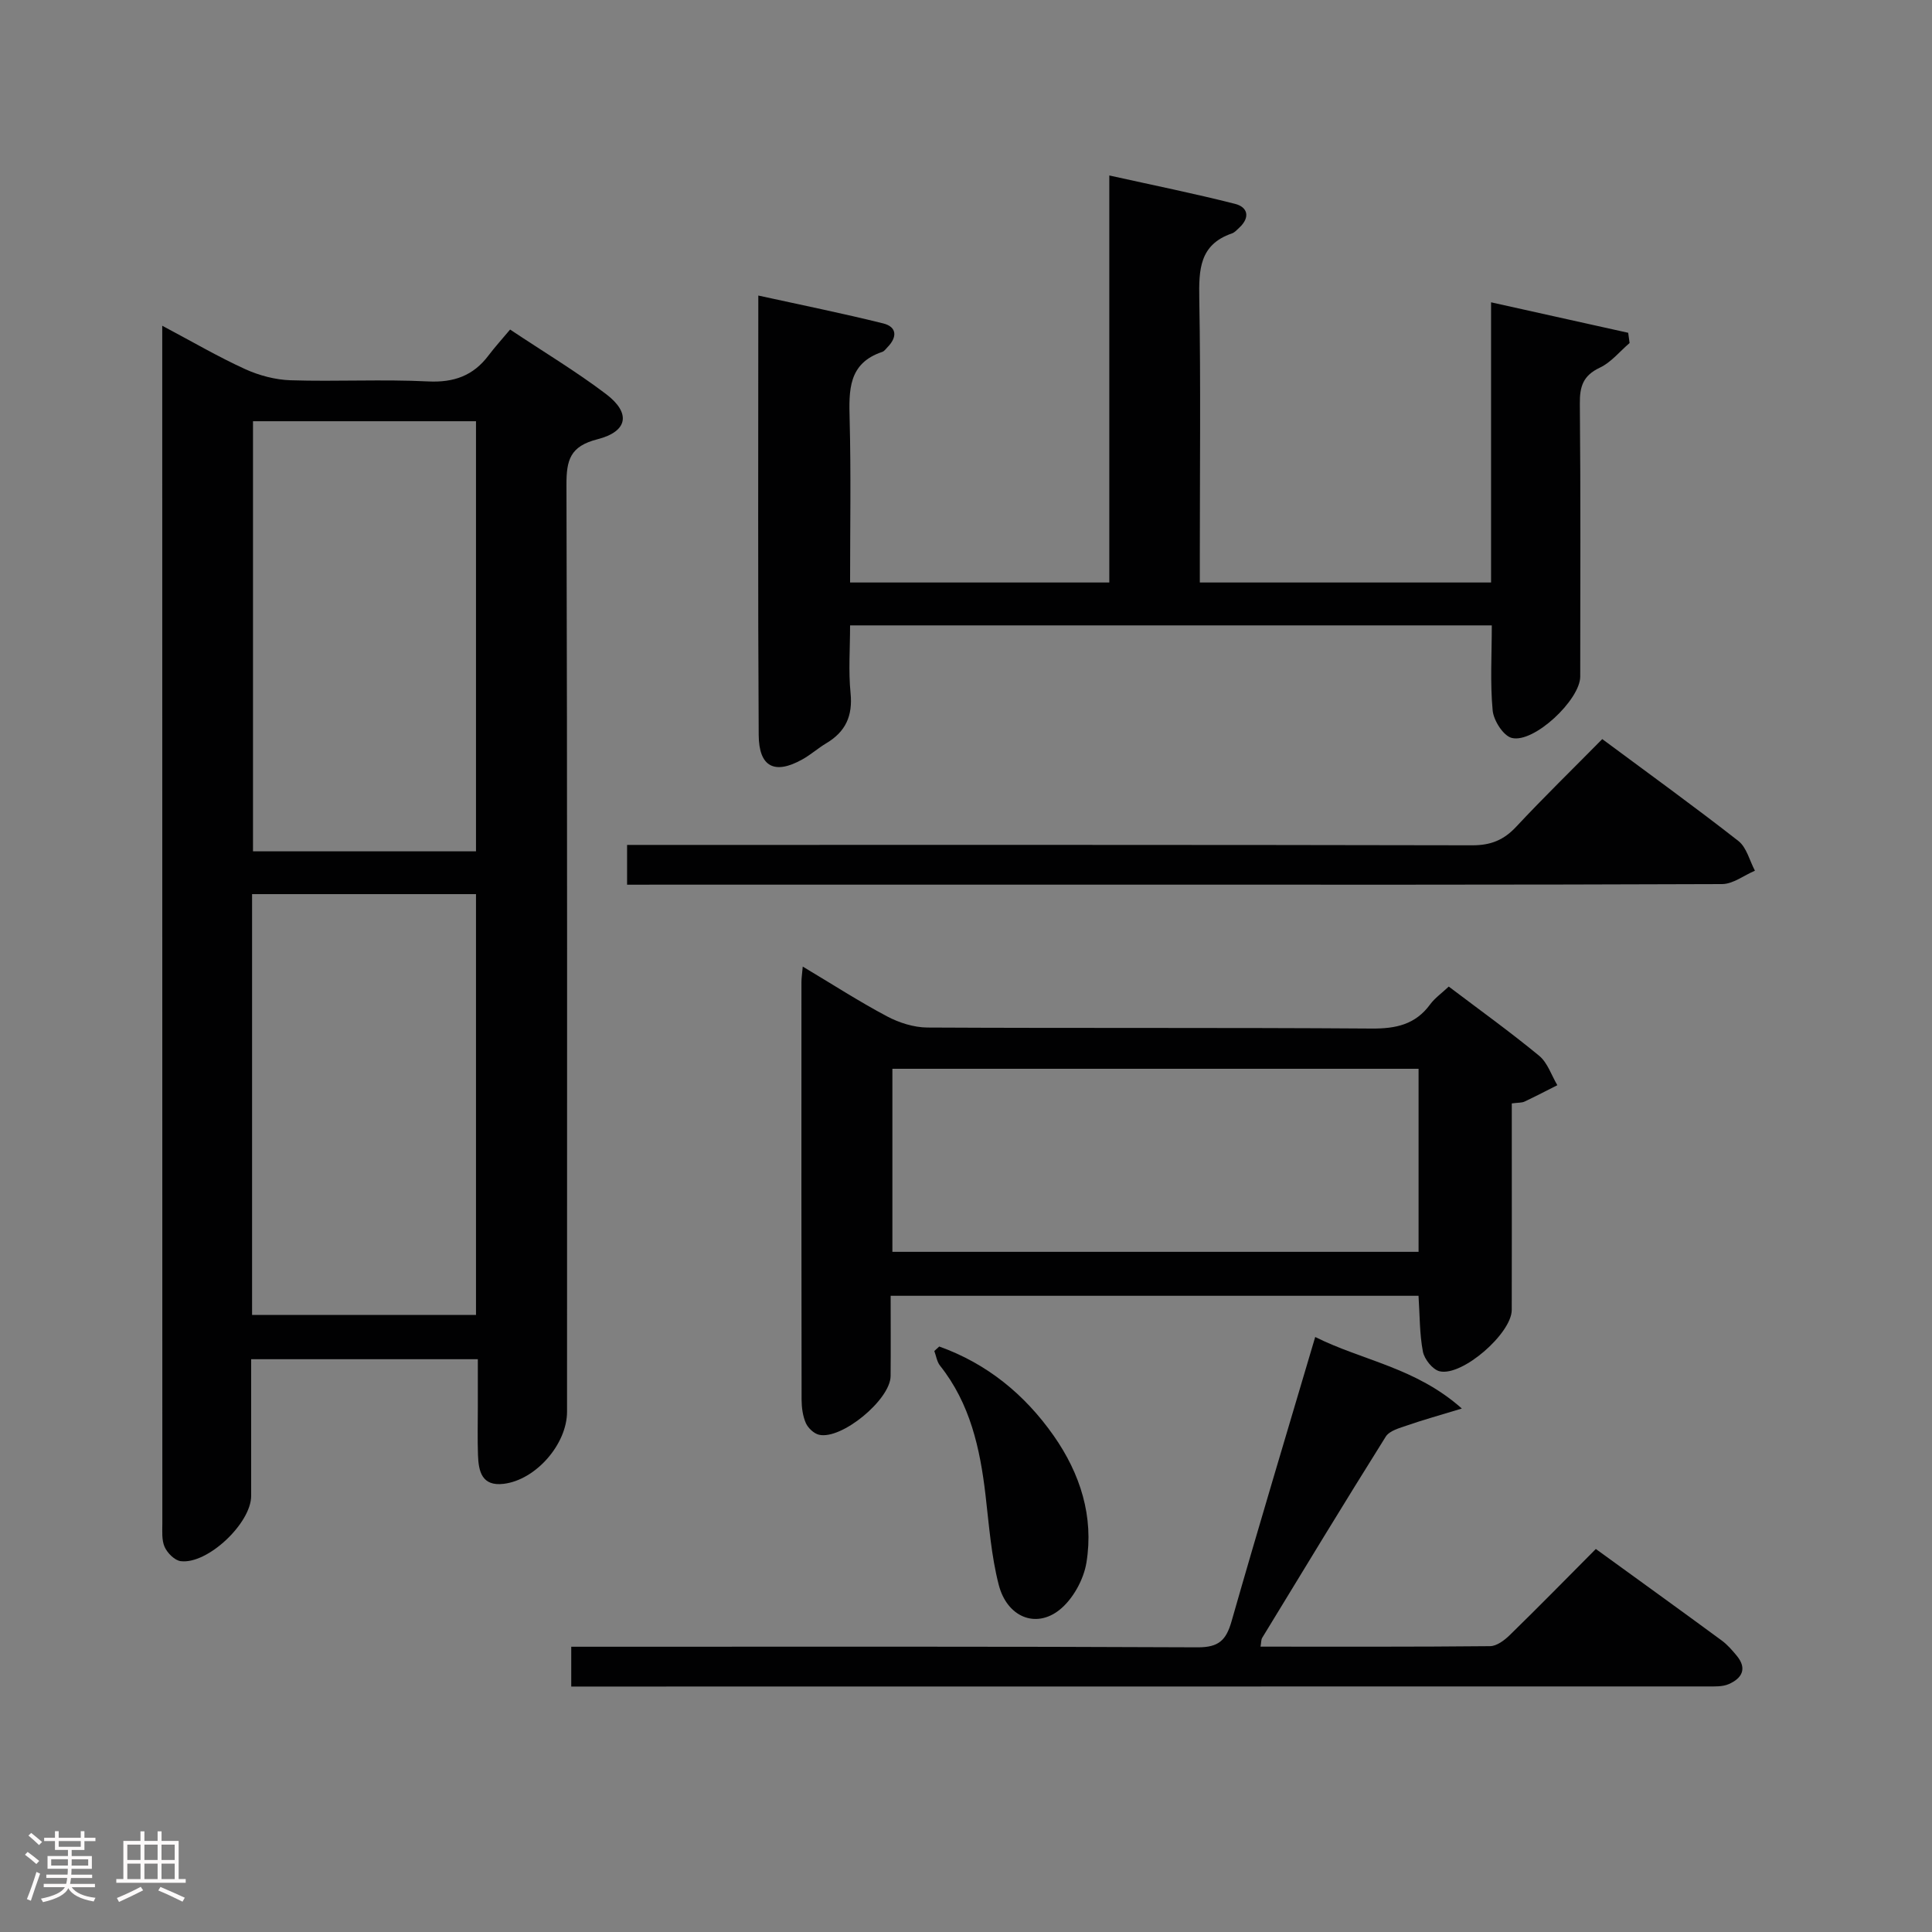<svg enable-background="new 0 0 400 400" viewBox="0 0 400 400" xmlns="http://www.w3.org/2000/svg"><rect x="0" y="0" width="400" height="400" fill="#808080" stroke="none"/><path d="m5.17 384 .55-.58c.85.61 1.65 1.24 2.4 1.87l-.59.64c-.83-.73-1.62-1.38-2.36-1.93m1.22 9.53-.82-.34c.71-1.76 1.37-3.64 1.98-5.63.24.13.5.25.76.36-.6 1.67-1.24 3.54-1.92 5.61m-.5-13.5.57-.54c.56.44 1.31 1.06 2.26 1.87l-.64.64c-.68-.66-1.41-1.32-2.19-1.97m3.25.46h2.24v-1.36h.77v1.36h4.57v-1.36h.76v1.36h2.28v.69h-2.28v1.84h-2.64v1.26h4.18v2.64h-4.21c0 .45-.02.86-.05 1.21h4.32v.69h-4.38c-.04.34-.1.75-.19 1.22h5.15v.69h-4.82c.87 1.19 2.51 1.92 4.93 2.19-.17.31-.3.57-.37.76-2.77-.49-4.52-1.41-5.26-2.76-.56 1.26-2.3 2.23-5.24 2.9-.12-.24-.26-.48-.43-.72 2.73-.55 4.38-1.34 4.96-2.38h-4.38v-.69h4.65c.1-.38.17-.79.21-1.22h-4.32v-.69h4.4c.03-.34.05-.75.05-1.21h-4.2v-2.64h4.23v-1.26h-2.69v-1.84h-2.24zm1.46 4.46v1.29h3.45c.01-.4.02-.57.01-.53v-.32-.45h-3.46zm1.55-2.59h4.57v-1.19h-4.57zm6.11 2.59h-3.42v.77c-.02.19-.01.37-.02.53h3.44z" fill="#fcfafa"/><path d="m32.63 379.16h.82v1.98h3.54v7.89h1.46v.78h-14.37v-.78h1.46v-7.89h3.54v-1.98h.82v1.98h2.73zm-3.49 11.48.5.73c-1.61.82-3.28 1.63-5 2.41-.13-.27-.28-.55-.44-.82 1.75-.72 3.4-1.49 4.94-2.32m-2.78-5.55h2.73v-3.18h-2.73zm0 3.95h2.73v-3.2h-2.73zm3.54-3.95h2.73v-3.18h-2.73zm0 3.95h2.73v-3.2h-2.73zm7.89 4.68c-1.84-.92-3.51-1.7-5.02-2.32l.45-.73c1.89.8 3.57 1.55 5.04 2.23zm-1.62-11.81h-2.73v3.18h2.73zm-2.73 7.13h2.73v-3.2h-2.73z" fill="#fcfafa"/><g fill="#010102"><path d="m33.59 67.44c6.33 3.36 11.61 6.45 17.16 8.98 2.9 1.32 6.25 2.21 9.42 2.31 9.48.3 19-.23 28.47.24 5.34.26 9.33-1.18 12.49-5.36 1.3-1.72 2.76-3.33 4.48-5.38 7.04 4.69 13.71 8.69 19.87 13.36 5.17 3.92 4.55 7.74-1.8 9.36-5.63 1.44-6.42 4.26-6.4 9.44.19 63.96.12 127.92.12 191.88 0 6.73-6.45 14.12-13.1 14.94-4.55.56-5.22-2.58-5.34-5.97-.12-3.33-.03-6.66-.03-9.99 0-3.15 0-6.3 0-9.84-15.62 0-30.98 0-46.93 0 0 9.43.01 18.87 0 28.3 0 5.65-9.04 14.22-14.59 13.51-1.25-.16-2.75-1.67-3.32-2.93-.64-1.42-.48-3.26-.48-4.91-.02-80.78-.02-161.56-.02-242.34 0-1.51 0-2.99 0-5.6zm18.79 19.77v89.05h46.17c0-29.86 0-59.38 0-89.05-15.52 0-30.64 0-46.17 0zm-.19 97.91v87.12h46.36c0-29.24 0-58.13 0-87.12-15.54 0-30.68 0-46.36 0z"/><path d="m308.86 129.48c-44.5 0-88.39 0-132.86 0 0 4.8-.36 9.46.1 14.03.47 4.71-1.03 7.99-5.01 10.36-1.71 1.02-3.22 2.38-4.96 3.35-5.73 3.21-9.01 1.61-9.05-5.05-.18-29.98-.08-59.95-.08-90.98 8.94 1.96 17.45 3.68 25.86 5.77 2.86.71 2.93 2.84.9 4.91-.35.36-.68.85-1.11.99-7.08 2.37-6.89 7.99-6.74 14 .29 11.14.09 22.28.09 33.74h53.67c0-27.64 0-55.37 0-84.27 9.2 2.04 17.67 3.75 26.04 5.88 2.65.67 3.15 2.8.9 4.9-.49.45-.97 1.02-1.56 1.22-6.76 2.32-6.85 7.56-6.75 13.56.31 17.66.11 35.33.11 52.99v5.72h60.3c0-19.12 0-38.19 0-58.01 9.96 2.21 19.18 4.26 28.39 6.31.1.71.19 1.41.29 2.12-2.04 1.74-3.83 4.01-6.18 5.11-3.45 1.63-4.16 3.89-4.12 7.45.18 18.83.09 37.66.08 56.49 0 4.8-9.59 13.87-14.18 12.71-1.74-.44-3.75-3.6-3.95-5.68-.54-5.73-.18-11.55-.18-17.62z"/><path d="m299.95 204.26c6.37 4.82 12.71 9.38 18.72 14.33 1.74 1.44 2.54 4.03 3.76 6.09-2.26 1.14-4.5 2.31-6.79 3.39-.57.27-1.31.2-2.64.38v9.77c0 11 .02 21.99-.01 32.99-.01 4.84-10.23 13.8-14.93 12.7-1.44-.34-3.15-2.49-3.46-4.06-.71-3.69-.64-7.53-.91-11.57-36.32 0-72.54 0-109.29 0 0 5.71.04 11.17-.01 16.63-.05 4.87-10.15 13.22-14.82 12.14-1.07-.25-2.27-1.39-2.73-2.42-.64-1.46-.87-3.21-.88-4.83-.05-28.82-.04-57.65-.03-86.47 0-.8.13-1.6.27-3.21 6.1 3.64 11.64 7.22 17.44 10.3 2.51 1.33 5.55 2.3 8.36 2.32 30.65.16 61.31-.01 91.97.21 5.05.04 9.08-.83 12.14-5.02.97-1.31 2.36-2.28 3.84-3.67zm-115.19 54.92h108.94c0-12.83 0-25.26 0-37.9-36.39 0-72.49 0-108.94 0z"/><path d="m272.3 276.81c9.85 4.92 20.78 6.3 30.36 14.81-4.65 1.42-8 2.34-11.27 3.48-1.6.55-3.7 1.1-4.48 2.33-8.66 13.81-17.11 27.75-25.59 41.67-.23.38-.18.92-.34 1.82 15.97 0 31.75.06 47.52-.1 1.39-.01 3-1.23 4.1-2.31 5.95-5.81 11.78-11.75 17.8-17.81 8.85 6.42 17.47 12.63 26.04 18.93 1.19.87 2.2 2.04 3.15 3.19 2.22 2.7 1.01 4.69-1.68 5.86-1.29.56-2.92.48-4.4.48-76.99.02-153.97.02-230.96.02-1.31 0-2.62 0-4.28 0 0-2.73 0-5.14 0-8.24h5.72c41.33 0 82.65-.08 123.98.12 4.38.02 5.9-1.49 7.02-5.42 5.56-19.47 11.4-38.85 17.31-58.83z"/><path d="m129.83 183.17c0-3.08 0-5.37 0-8.24h6.08c56.3 0 112.61-.04 168.91.08 3.83.01 6.53-1.09 9.11-3.86 5.67-6.07 11.63-11.87 17.8-18.13 9.63 7.15 19.05 13.95 28.19 21.1 1.7 1.33 2.31 4.06 3.42 6.15-2.27.96-4.53 2.76-6.8 2.77-42.98.17-85.95.12-128.93.12-30.48 0-60.97 0-91.45 0-1.98.01-3.95.01-6.33.01z"/><path d="m194.46 278.78c9.86 3.53 17.67 9.89 23.68 18.45 5.52 7.87 8.36 16.76 6.79 26.32-.58 3.53-2.83 7.59-5.6 9.78-4.94 3.9-10.84 1.42-12.55-5.2-1.56-6.04-2.01-12.37-2.74-18.6-1.13-9.66-3.18-18.94-9.42-26.79-.64-.81-.8-2.01-1.18-3.03.33-.3.68-.61 1.02-.93z"/></g></svg>